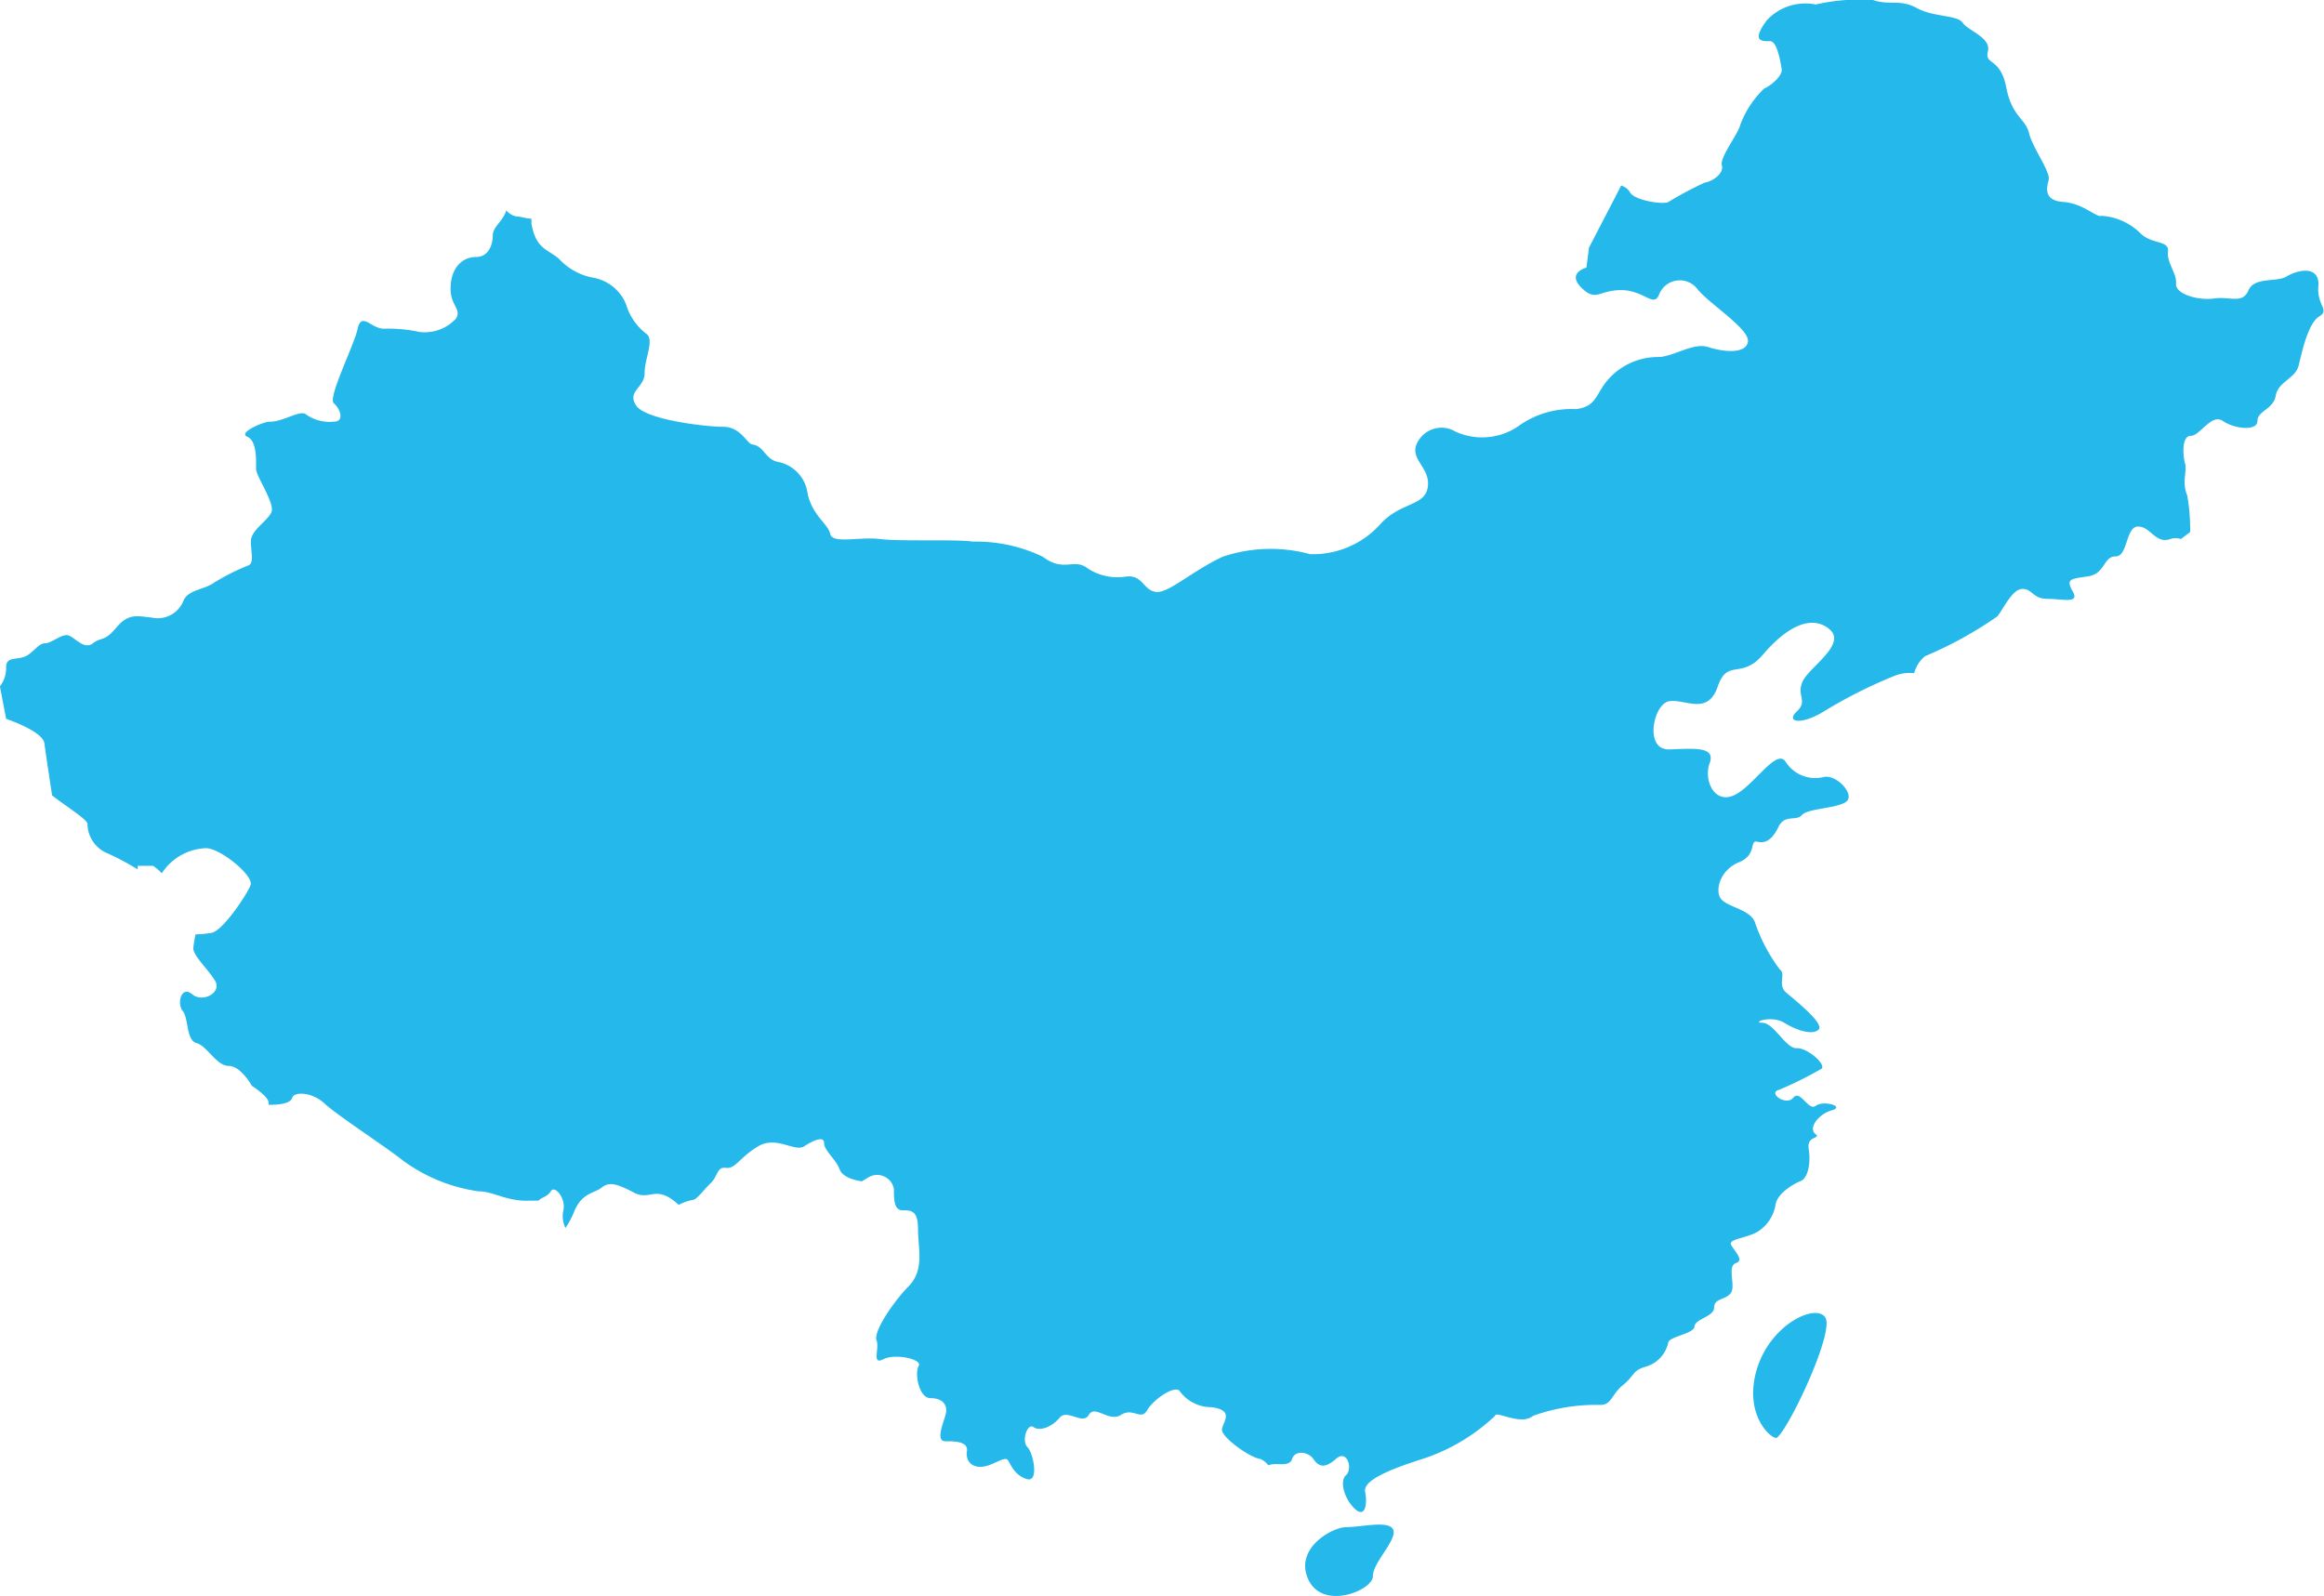 <svg xmlns="http://www.w3.org/2000/svg" viewBox="0 0 72.25 49.63"><defs><style>.cls-1{fill:#24b8eb;}</style></defs><title>CHINA</title><g id="Слой_2" data-name="Слой 2"><g id="Слой_11" data-name="Слой 11"><path class="cls-1" d="M72.08,8.85c0-.64-.71-.43-1-.25s-1,0-1.18.43-.57.18-1.07.25-1.21-.14-1.18-.46-.29-.64-.25-1-.5-.21-.86-.57a1.9,1.9,0,0,0-1.21-.54c-.14.07-.57-.39-1.18-.43s-.53-.43-.46-.68-.5-1-.61-1.46-.53-.5-.71-1.43-.68-.68-.57-1.11-.61-.64-.78-.89S60.12.54,59.59.25,58.73.18,58.23,0a6.13,6.13,0,0,0-1.78.14,1.63,1.63,0,0,0-1.53.5c-.5.68-.11.64.11.64s.32.64.36.86-.36.54-.54.61a3,3,0,0,0-.75,1.14c-.07.29-.64,1-.57,1.25s-.28.5-.54.54a11.62,11.62,0,0,0-1.14.61c-.21.07-1.07-.07-1.18-.32a.48.48,0,0,0-.27-.2l-1,1.93-.08.62s-.62.16-.16.62.54.08,1.24.08,1,.54,1.17.16A.69.69,0,0,1,52.78,9c.39.47,1.63,1.24,1.56,1.63s-.78.31-1.24.16-1.09.31-1.55.31a2.06,2.06,0,0,0-1.48.62c-.47.47-.39.93-1.09,1a2.81,2.81,0,0,0-1.79.54,2,2,0,0,1-1.94.16.84.84,0,0,0-1.17.31c-.31.54.39.78.31,1.4s-.85.47-1.48,1.17a2.82,2.82,0,0,1-2.18.93,4.67,4.67,0,0,0-2.72.08c-1,.47-1.71,1.17-2.1,1.09s-.39-.55-.93-.47a1.68,1.68,0,0,1-1.24-.31c-.39-.23-.7.16-1.32-.31a4.79,4.79,0,0,0-2.18-.47c-.47-.08-2.25,0-2.88-.08s-1.48.16-1.55-.16-.54-.55-.7-1.24a1.15,1.15,0,0,0-.93-1c-.39-.08-.43-.49-.78-.54-.17,0-.36-.55-.91-.55s-2.44-.22-2.72-.67.27-.54.27-1,.3-1,.07-1.21a1.77,1.77,0,0,1-.64-.91,1.35,1.35,0,0,0-1-.84,1.92,1.92,0,0,1-1.09-.59c-.37-.32-.72-.3-.86-1.11a1.43,1.43,0,0,0,0-.14c-.15,0-.34-.07-.46-.07a.52.52,0,0,1-.32-.19c-.1.34-.42.51-.42.78s-.12.67-.52.67-.76.3-.79.91.35.69.17,1a1.31,1.31,0,0,1-1.14.42,4.67,4.67,0,0,0-1.11-.1c-.39,0-.69-.54-.81,0s-.94,2.15-.74,2.32.34.57,0,.57a1.28,1.28,0,0,1-.86-.22c-.17-.17-.74.24-1.14.22-.18,0-1,.34-.69.47s.27.78.27,1,.59,1.07.48,1.34-.64.56-.64.91.11.67-.08.75a6.64,6.64,0,0,0-1.07.54c-.29.21-.78.21-.94.54a.86.86,0,0,1-1,.54c-.48-.05-.72-.13-1.1.32s-.45.27-.72.48-.54-.16-.75-.24S1.62,20,1.4,20s-.4.35-.67.43-.54,0-.54.32a.92.92,0,0,1-.2.6H0l.19,1s1.14.38,1.19.76.24,1.62.24,1.62h0c.46.36,1.1.75,1.1.89a1,1,0,0,0,.62.91,8.11,8.11,0,0,1,.94.5l0-.11.48,0a1.55,1.55,0,0,1,.27.23,1.72,1.72,0,0,1,1.37-.78c.45,0,1.5.86,1.39,1.15S6.94,28.92,6.59,29a3,3,0,0,1-.51.05,3.61,3.61,0,0,0-.07.43c0,.24.43.62.67,1s-.38.71-.71.43-.48.29-.29.52.1.91.43,1,.62.71,1,.71.72.62.72.62.52.33.52.52a.15.15,0,0,1,0,.07c.42,0,.69-.06.74-.23s.59-.19,1,.19,1.9,1.34,2.46,1.79a5.21,5.21,0,0,0,2.33.94c.46,0,.88.32,1.58.29h.28c.1-.11.27-.11.39-.3s.48.24.38.62a.83.83,0,0,0,.07.53,2.7,2.7,0,0,0,.27-.51c.24-.59.62-.56.86-.75s.48-.11,1,.16.67-.28,1.39.38a1.57,1.57,0,0,1,.42-.15c.14,0,.33-.29.57-.52s.19-.52.48-.48.43-.33,1-.67,1.14.19,1.43,0,.62-.33.62-.1.38.52.48.81.59.36.69.38l.2-.12a.53.53,0,0,1,.8.35c0,.32,0,.67.27.67s.48,0,.48.59.21,1.26-.29,1.77-1.1,1.42-1,1.68-.16.78.21.59,1.23,0,1.1.21,0,1,.37,1,.56.21.46.54-.29.8,0,.8.72,0,.67.32.21.62.75.4c.31-.13.47-.24.54-.11s.23.48.59.57.19-.81,0-1,0-.76.19-.62.57,0,.81-.29.72.24.91-.09.62.24,1,0,.62.19.81-.14.81-.76,1-.62a1.21,1.21,0,0,0,1,.52c.76.1.33.48.33.71s.86.86,1.19.9a.56.56,0,0,1,.25.2c.23-.11.65.08.74-.2s.5-.23.66,0,.34.32.7,0,.53.32.32.5-.07.73.27,1.05.39-.2.32-.52.57-.64,1.69-1a6,6,0,0,0,2.35-1.37c0-.18.8.32,1.18,0a5.78,5.78,0,0,1,2.09-.34c.36,0,.34-.32.71-.62s.28-.45.71-.57a1,1,0,0,0,.69-.73c0-.21.8-.28.82-.52s.61-.3.61-.59.36-.23.52-.45-.13-.84.16-.93-.11-.43-.16-.59.54-.2.84-.39a1.22,1.22,0,0,0,.55-.84c.05-.34.55-.64.78-.73s.32-.57.25-1,.41-.3.2-.47.09-.61.52-.73-.27-.32-.5-.14-.48-.52-.7-.25-.82-.16-.43-.25a12,12,0,0,0,1.27-.63c.27-.09-.39-.68-.73-.66s-.71-.79-1.07-.79.27-.25.68,0,.89.39,1.07.21-.7-.89-1-1.14,0-.59-.21-.73a5.24,5.24,0,0,1-.77-1.46c-.14-.41-.89-.48-1.07-.75s0-.89.57-1.12.32-.7.57-.64.46-.05.66-.46.54-.16.73-.37,1.07-.2,1.37-.41-.29-.87-.7-.77a1.09,1.09,0,0,1-1.18-.48c-.29-.43-1,.78-1.61,1.05s-.94-.48-.75-1-.45-.46-1.25-.43-.5-1.43,0-1.5,1.19.45,1.5-.45.73-.2,1.41-1,1.46-1.27,2.05-.8-.62,1.19-.82,1.64.18.59-.18.93.14.43.84,0A14.85,14.85,0,0,1,58.93,21a1.3,1.3,0,0,1,.58-.07,1,1,0,0,1,.34-.53,12.16,12.16,0,0,0,2.25-1.24c.23-.31.47-.85.78-.85s.31.31.78.31,1,.16.78-.23-.08-.39.47-.47.47-.62.86-.62.31-.93.7-.93.54.55,1,.39a.48.48,0,0,1,.33,0l.29-.22A6.48,6.48,0,0,0,68,15.41c-.18-.43,0-.75-.07-1s-.11-.86.18-.86.64-.71,1-.46,1.07.32,1.07,0,.5-.36.57-.79.61-.53.71-.93.29-1.32.64-1.53S72,9.49,72.08,8.85ZM54.6,42.63c-.39,1.43.52,2.15.64,2.07.36-.25,1.82-3.32,1.5-3.75S55,41.2,54.6,42.63ZM41.86,47.48c-.46,0-1.64.68-1.18,1.64s2,.32,2-.11.73-1.1.64-1.43S42.33,47.48,41.86,47.48Z"/></g></g></svg>
